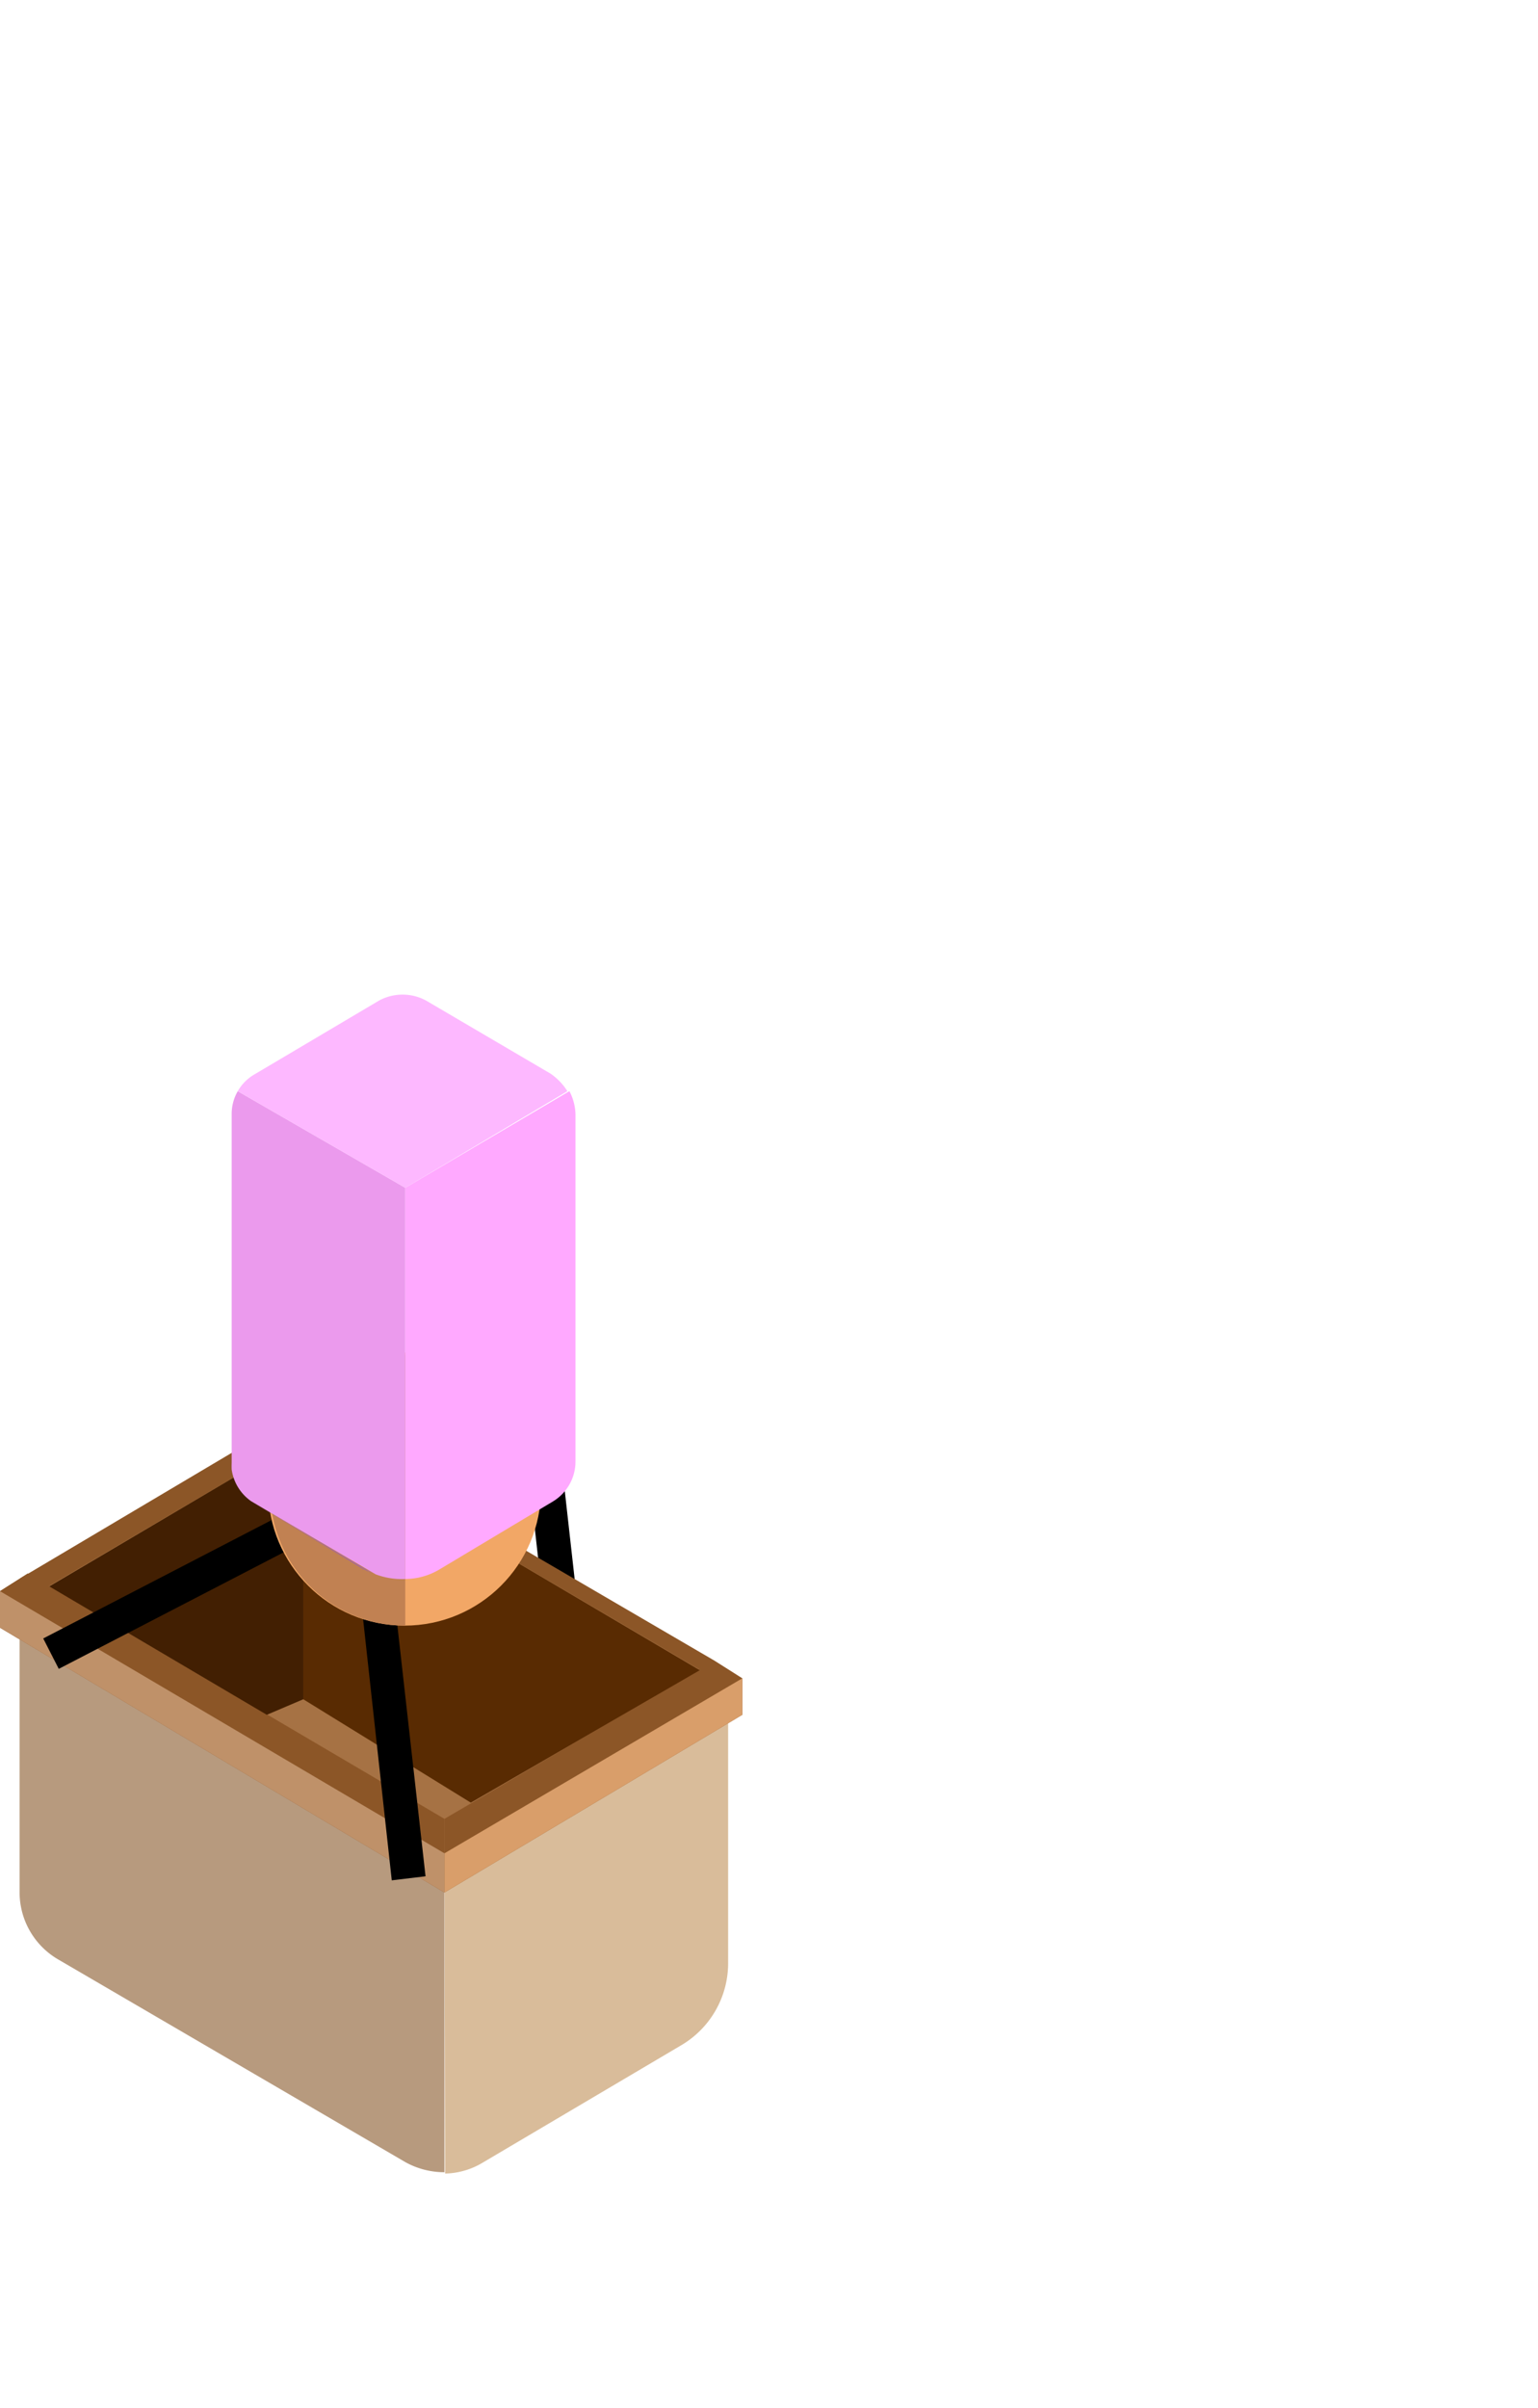 <svg xmlns="http://www.w3.org/2000/svg" viewBox="0 0 22.77 35.64"><defs><style>.cls-1,.cls-13{fill:#eb9aed;}.cls-1{opacity:0;}.cls-2{fill:#8c5627;}.cls-3{fill:#a67244;}.cls-4{fill:#b79a7e;}.cls-5{fill:#d9bc9a;}.cls-6{fill:#d99e6a;}.cls-7{fill:#bf9169;}.cls-8{fill:#421f02;}.cls-9{fill:#592b02;}.cls-10{fill:#f2a766;}.cls-11{fill:#c18152;}.cls-12{fill:#a665a1;}.cls-14{fill:#ffa9ff;}.cls-15{fill:#fdb8ff;}</style></defs><g id="Layer_2" data-name="Layer 2"><g id="Layer_1-2" data-name="Layer 1"><path class="cls-1" d="M21,27.72H20.7V26.23a6.41,6.41,0,0,0,.83-3.17V8.24a6.31,6.31,0,0,0-.84-3.17l0,0h0a6.47,6.47,0,0,0-2.3-2.32L15.25.88A6.06,6.06,0,0,0,9,.88L5.83,2.73A5.93,5.93,0,0,0,3.59,5.1h0a6.84,6.84,0,0,0-.9,3.39V23.06a6.42,6.42,0,0,0,3.15,5.52h0v.74a4.4,4.4,0,0,0-1.72.89c-2.33,2.36-5.52,7.91,9.3,4.16S21,27.72,21,27.72Z"/><polygon class="cls-2" points="0 24.09 6.58 28.01 6.58 26.92 0.41 23.29 0 23.55 0 24.09 0 24.09"/><polygon points="8.29 25.95 7.81 21.66 6.69 21.09 3.35 22.82 3.12 22.37 6.69 20.52 8.28 21.34 8.79 25.89 8.29 25.95"/><polygon class="cls-2" points="3.95 21.75 10.53 25.66 10.58 24.58 4.36 20.95 3.94 21.2 3.95 21.75 3.95 21.75"/><polygon class="cls-2" points="0.3 23.36 4.16 21.07 4.49 21.26 0.71 24.16 0.3 23.9 0.3 23.36 0.3 23.36"/><polygon class="cls-3" points="10.78 24.96 4.49 21.26 0.29 23.73 6.58 27.43 10.78 24.96"/><path class="cls-4" d="M.86,29,6,32a1.19,1.19,0,0,0,.58.15V27.43L.29,23.73V28A1.15,1.15,0,0,0,.86,29Z"/><path class="cls-5" d="M6.59,32.17A1.13,1.13,0,0,0,7.16,32l2.91-1.72a1.41,1.41,0,0,0,.71-1.23V25l-4.2,2.47Z"/><polygon class="cls-2" points="10.99 25.38 6.58 28.01 6.58 26.92 10.58 24.58 10.99 24.84 10.99 25.38 10.99 25.38"/><polygon class="cls-2" points="0 24.09 6.58 28.01 6.58 26.92 0.41 23.29 0 23.55 0 24.09 0 24.09"/><polygon class="cls-6" points="10.99 24.84 6.58 27.43 6.58 28.01 10.99 25.38 10.99 24.84"/><polygon class="cls-7" points="0 23.55 6.58 27.43 6.58 28.01 0 24.09 0 23.55"/><polygon class="cls-8" points="4.49 21.26 4.49 25.15 3.95 25.38 0.73 23.48 4.49 21.26"/><polygon class="cls-9" points="10.36 24.72 4.49 21.26 4.49 25.15 6.97 26.68 10.36 24.72"/><polygon points="5.8 27.83 5.33 23.55 4.21 22.97 0.87 24.7 0.64 24.25 4.21 22.4 5.79 23.23 6.3 27.77 5.8 27.83"/><circle class="cls-10" cx="5.99" cy="22.04" r="2.02"/><path class="cls-11" d="M6,24.06a2,2,0,1,1,0-4"/><path class="cls-12" d="M3.72,22.22l0,0,1.65,1,.15.07Z"/><path class="cls-12" d="M3.43,16.49v5.16a.34.34,0,0,0,0,.1V16.49Z"/><polygon class="cls-12" points="3.52 16.15 3.52 16.15 5.96 17.58 3.52 16.15"/><path class="cls-13" d="M6,23.37V17.58L3.52,16.15a.67.67,0,0,0-.09.34v5.26a.69.69,0,0,0,.29.47L5.56,23.3A1.09,1.09,0,0,0,6,23.37Z"/><path class="cls-14" d="M6,23.37a1,1,0,0,0,.52-.15l1.67-1a.69.69,0,0,0,.33-.59V16.49a.78.78,0,0,0-.09-.34L6,17.58Z"/><path class="cls-15" d="M8.4,16.15a.88.88,0,0,0-.25-.26L6.31,14.81a.73.73,0,0,0-.7,0L3.77,15.9a.67.67,0,0,0-.25.25L6,17.58Z"/></g></g></svg>